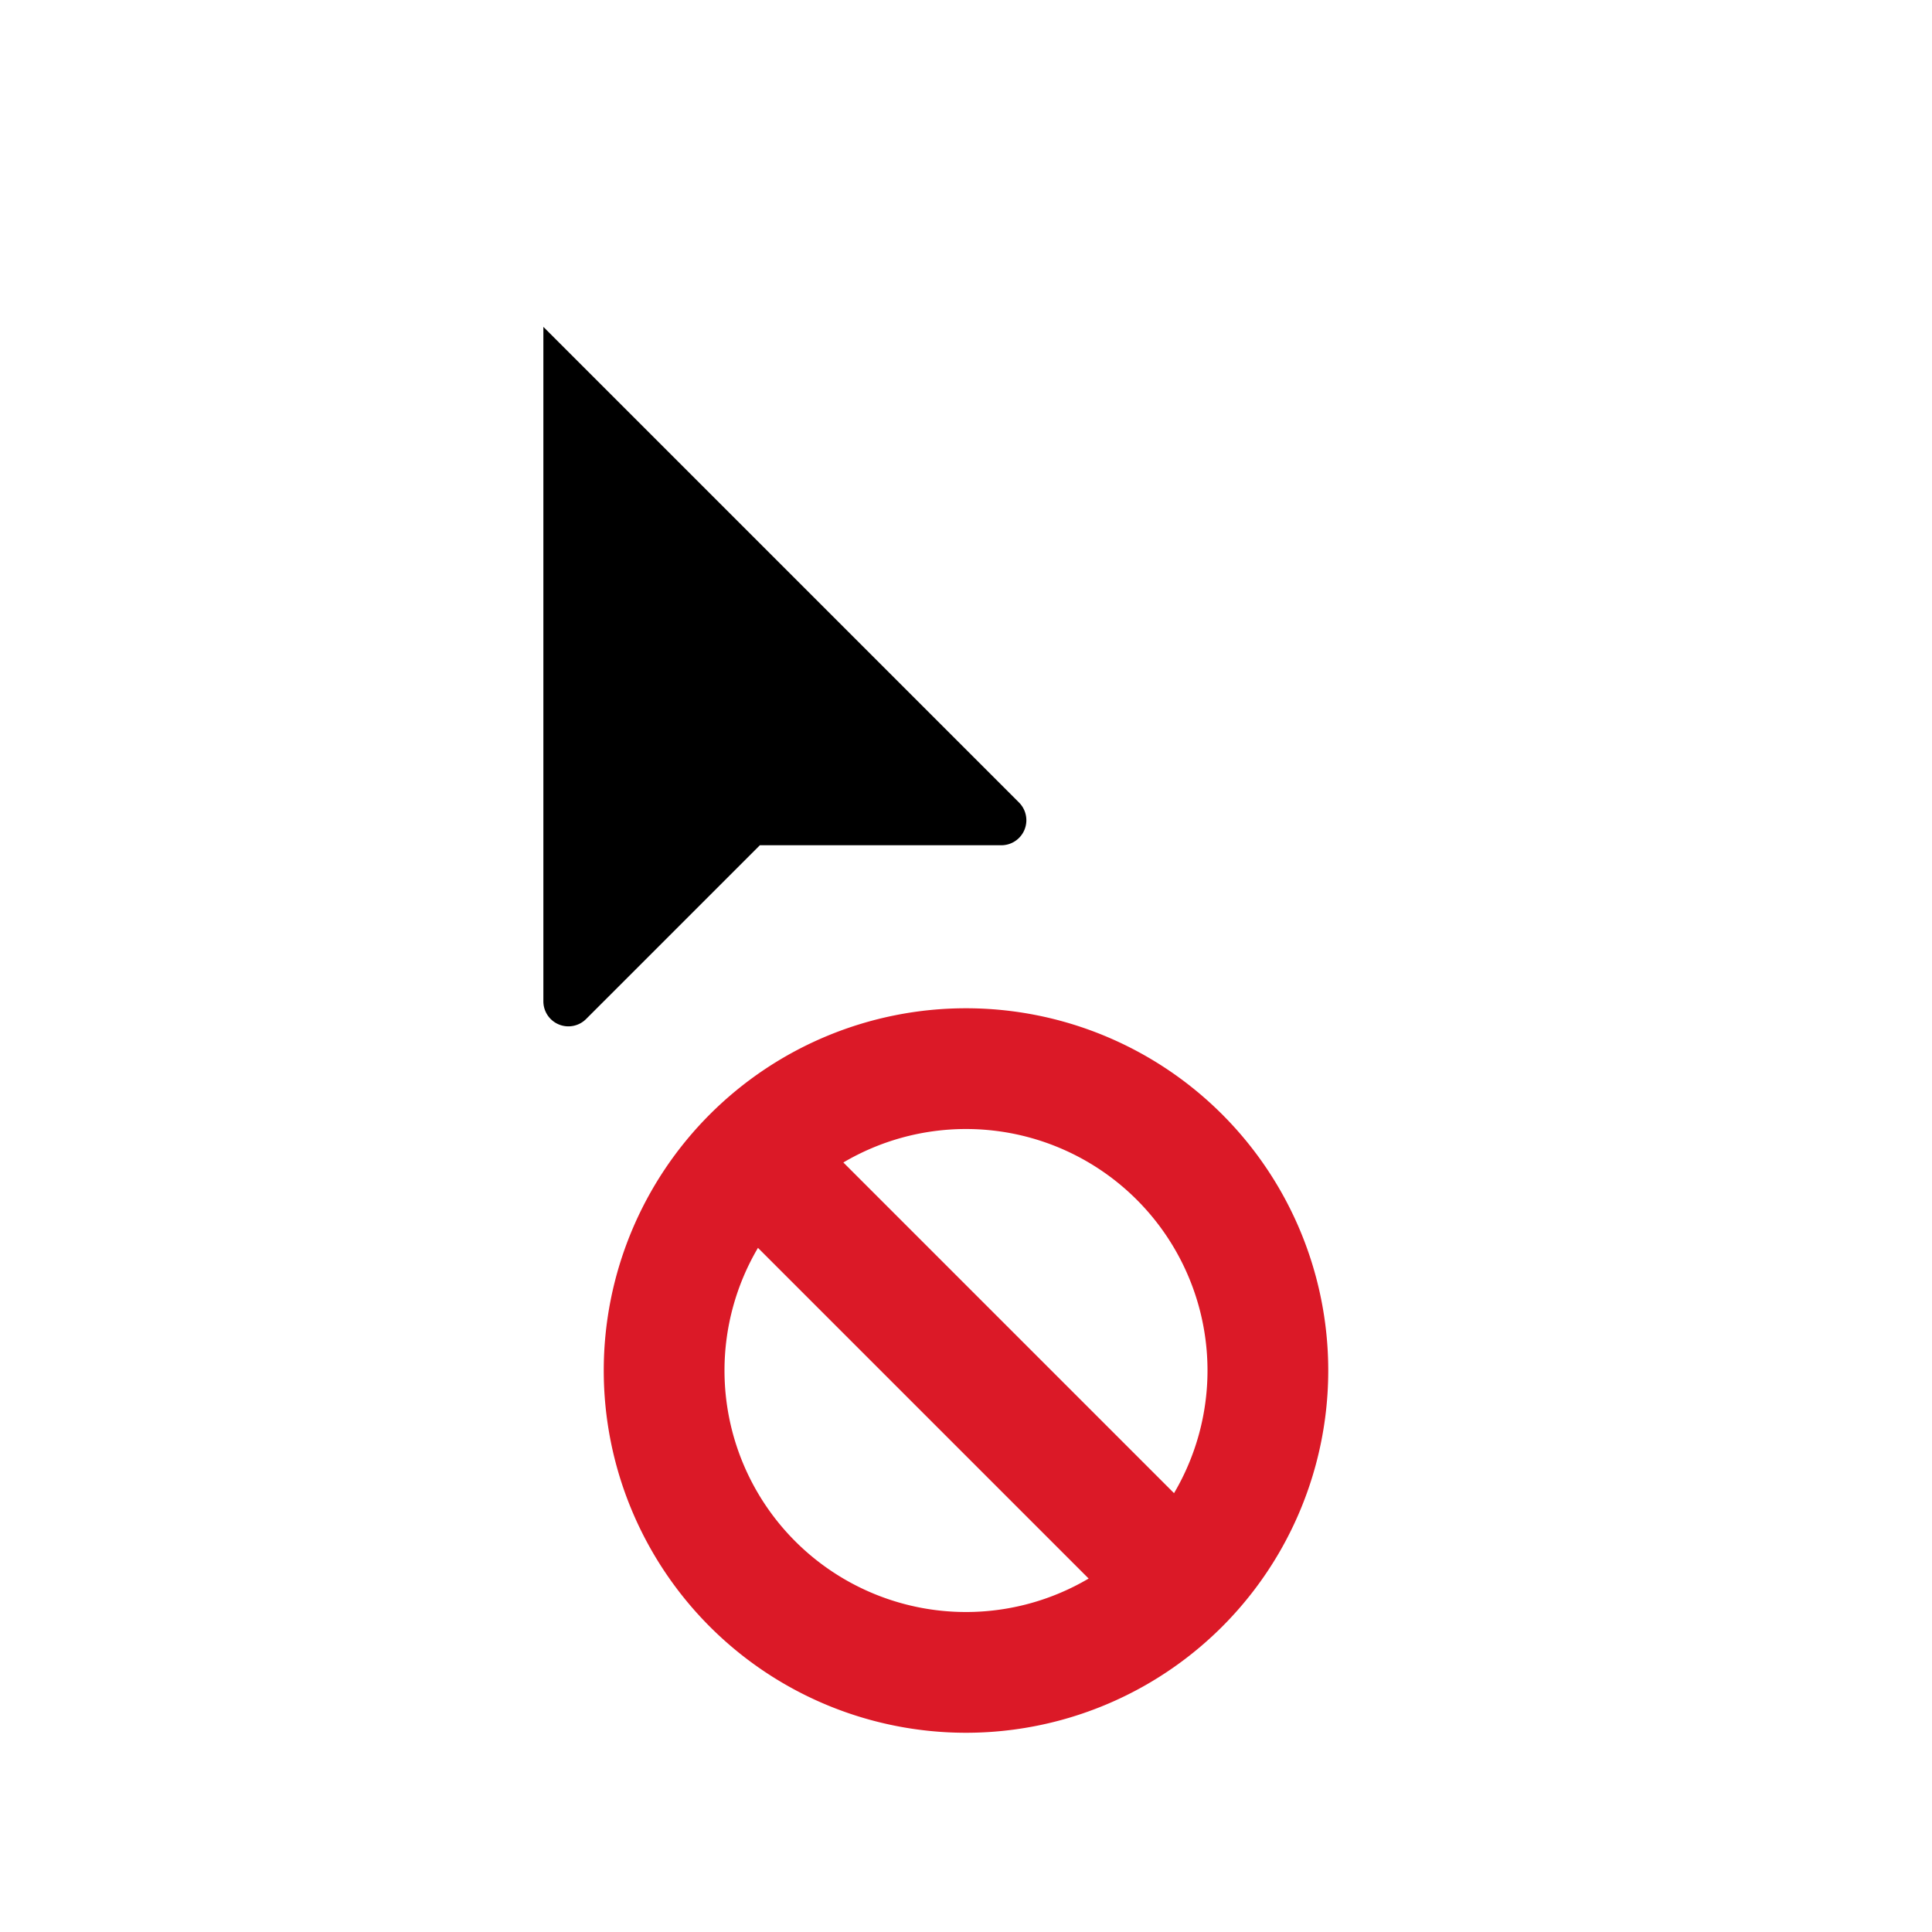 <?xml version="1.0" encoding="UTF-8" standalone="no"?>
<!-- Created with Inkscape (http://www.inkscape.org/) -->

<svg
   width="320"
   height="320"
   viewBox="0 0 320 320"
   version="1.1"
   id="base"
   sodipodi:docname="unavail.svg"
   inkscape:version="1.4.2 (f4327f4, 2025-05-13)"
   xmlns:inkscape="http://www.inkscape.org/namespaces/inkscape"
   xmlns:sodipodi="http://sodipodi.sourceforge.net/DTD/sodipodi-0.dtd"
   xmlns="http://www.w3.org/2000/svg"
   xmlns:svg="http://www.w3.org/2000/svg">
  <sodipodi:namedview
     id="namedview1"
     pagecolor="#808080"
     bordercolor="#000000"
     borderopacity="0"
     inkscape:showpageshadow="false"
     inkscape:pageopacity="0.0"
     inkscape:pagecheckerboard="0"
     inkscape:deskcolor="#323232"
     showborder="false"
     borderlayer="false"
     showgrid="true">
    <inkscape:grid
       id="pixel_grid"
       units="px"
       originx="0"
       originy="0"
       spacingx="10"
       spacingy="10"
       empcolor="#0000ff"
       empopacity="0.302"
       color="#0000ff"
       opacity="0.149"
       empspacing="4"
       enabled="true"
       visible="true"
       snapvisiblegridlinesonly="true" />
  </sodipodi:namedview>
  <defs
     id="defs1">
    <filter
       style="color-interpolation-filters:sRGB;"
       inkscape:label="Drop Shadow"
       id="filter1"
       x="-0.336"
       y="-0.28"
       width="1.672"
       height="1.618">
      <feFlood
         result="flood"
         in="SourceGraphic"
         flood-opacity="0.302"
         flood-color="rgb(0,0,0)"
         id="feFlood2" />
      <feGaussianBlur
         result="blur"
         in="SourceGraphic"
         stdDeviation="14"
         id="feGaussianBlur1" />
      <feOffset
         result="offset"
         in="blur"
         dx="0"
         dy="7"
         id="feOffset1" />
      <feComposite
         result="comp1"
         operator="in"
         in="flood"
         in2="offset"
         id="feComposite1" />
      <feComposite
         result="comp2"
         operator="over"
         in="SourceGraphic"
         in2="comp1"
         id="feComposite2" />
    </filter>
  </defs>
  <g
     inkscape:groupmode="layer"
     id="hotspot_layer"
     inkscape:label="hotspot_layer"
     style="display:none">
    <rect
       style="fill:#000000"
       id="hotspot"
       width="10"
       height="10"
       x="80"
       y="40" />
  </g>
  <g
     inkscape:groupmode="layer"
     id="body"
     inkscape:label="body">
    <path
       style="fill:#ffffff;filter:url(#filter1)"
       d="m 80,40 v 125.859 a 14.142,14.142 22.5 0 0 24.142,10 L 130,150 h 35.859 a 14.142,14.142 112.5 0 0 10,-24.142 L 87.071,37.071 A 4.142,4.142 157.5 0 0 80,40 Z"
       id="head_outline"
       inkscape:label="head_outline" />
    <path
       style="fill:#000000"
       d="M 90,54.141 V 165.853 a 4.144,4.144 22.5 0 0 7.074,2.93 L 125.857,140 h 39.997 a 4.144,4.144 112.5 0 0 2.93,-7.074 z"
       id="head_fill"
       inkscape:label="head_fill"
       sodipodi:nodetypes="ccccc" />
    <path
       id="unavail_bubble"
       style="fill:#db1927;filter:url(#filter1)"
       inkscape:label="unavail_bubble"
       d="M 160 160 A 60 60 0 0 0 100 220 A 60 60 0 0 0 160 280 A 60 60 0 0 0 220 220 A 60 60 0 0 0 160 160 z M 160 180 A 40 40 0 0 1 200 220 A 40 40 0 0 1 194.457 240.314 L 139.686 185.543 A 40 40 0 0 1 160 180 z M 125.543 199.686 L 180.314 254.457 A 40 40 0 0 1 160 260 A 40 40 0 0 1 120 220 A 40 40 0 0 1 125.543 199.686 z " />
  </g>
</svg>
